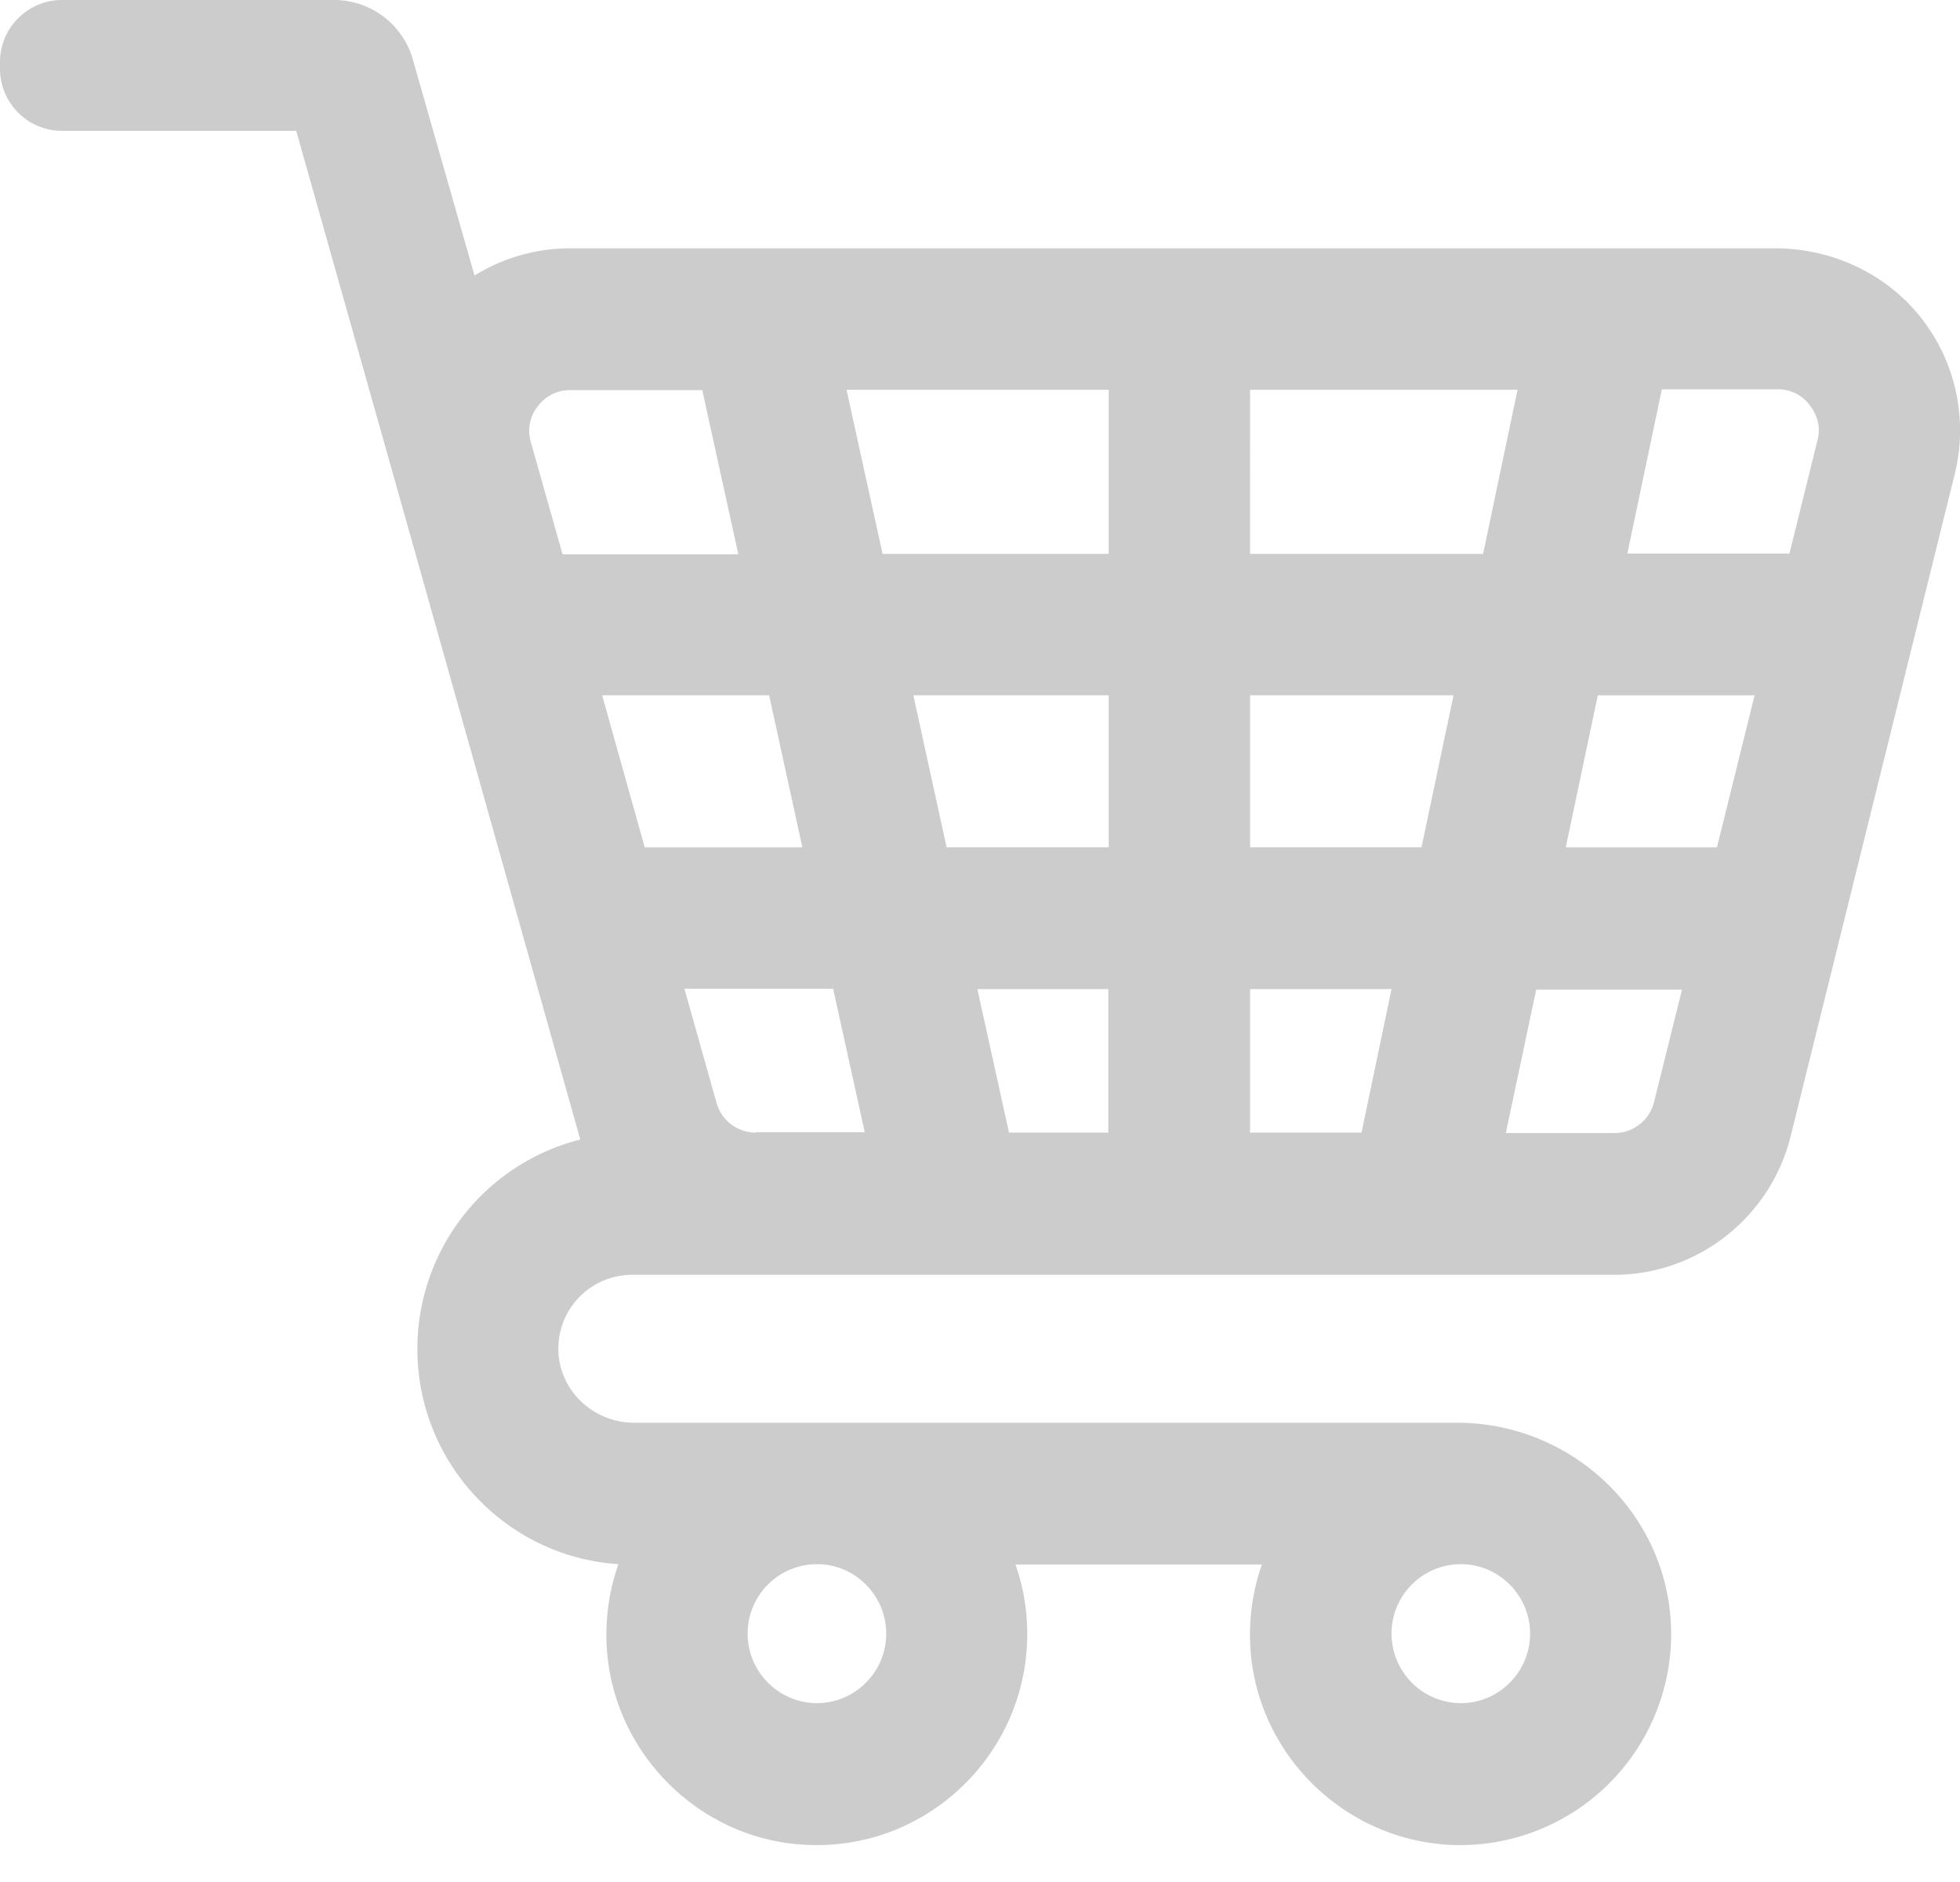 <svg xmlns="http://www.w3.org/2000/svg" width="50" height="48" viewBox="0 0 50 48">
    <path fill="#CCC" fill-rule="nonzero" d="M48.957 8.043c-.9-1.099-2.264-1.71-3.68-1.71H14.545a4.64 4.64 0 0 0-2.44.694l-1.571-5.503A2.091 2.091 0 0 0 8.528 0H1.582C.713 0 0 .705 0 1.586v.166c0 .87.703 1.585 1.582 1.585h5.975l3.049 10.81 4.197 14.916a5.51 5.51 0 0 0-4.156 5.338c0 2.912 2.264 5.306 5.128 5.493a5.448 5.448 0 0 0-.29 2.218c.207 2.633 2.347 4.757 4.972 4.934 3.133.217 5.748-2.28 5.748-5.37 0-.621-.103-1.212-.3-1.772h6.285a5.428 5.428 0 0 0-.269 2.394c.29 2.55 2.388 4.561 4.952 4.748a5.384 5.384 0 0 0 5.758-5.37c0-2.995-2.481-5.389-5.458-5.389H16.178c-1.024 0-1.892-.798-1.933-1.814a1.882 1.882 0 0 1 1.881-1.959H41.173c2.13 0 3.99-1.461 4.507-3.534l4.177-16.853a4.642 4.642 0 0 0-.9-4.084zm-11.691 31.85c.971 0 1.767.799 1.767 1.773 0 .975-.796 1.773-1.767 1.773a1.776 1.776 0 0 1-1.768-1.773 1.77 1.77 0 0 1 1.768-1.772zm-16.426 0c.972 0 1.768.799 1.768 1.773 0 .975-.796 1.773-1.768 1.773a1.776 1.776 0 0 1-1.768-1.773 1.77 1.77 0 0 1 1.768-1.772zm-6.492-25.766l-.806-2.85a.996.996 0 0 1 .176-.912c.113-.156.382-.415.827-.415h3.37l.92 4.188h-4.487v-.01zm1.013 3.607h4.26l.847 3.876h-4.021l-1.086-3.876zm3.918 11.153a1.04 1.04 0 0 1-1.003-.767l-.816-2.903h3.793l.807 3.66h-2.781v.01zm9.004 0H25.74l-.807-3.66h3.34v3.66h.01zm0-7.277h-4.135l-.848-3.876h4.983v3.876zm0-7.483h-5.768l-.92-4.187h6.688v4.187zm6.45 14.76H31.89v-3.66h3.608l-.765 3.66zm1.53-7.277H31.89v-3.876h5.19l-.817 3.876zm-4.373-7.483V9.94h6.823l-.879 4.187H31.89zM42.197 28.1a1.041 1.041 0 0 1-1.013.798h-2.77l.775-3.659h3.72l-.712 2.86zm1.602-6.489h-3.856l.817-3.876h4L43.8 21.61zm2.564-10.375l-.714 2.882h-4.135l.88-4.188h2.956a.99.99 0 0 1 .816.405c.124.155.31.476.197.901z"/>
</svg>
